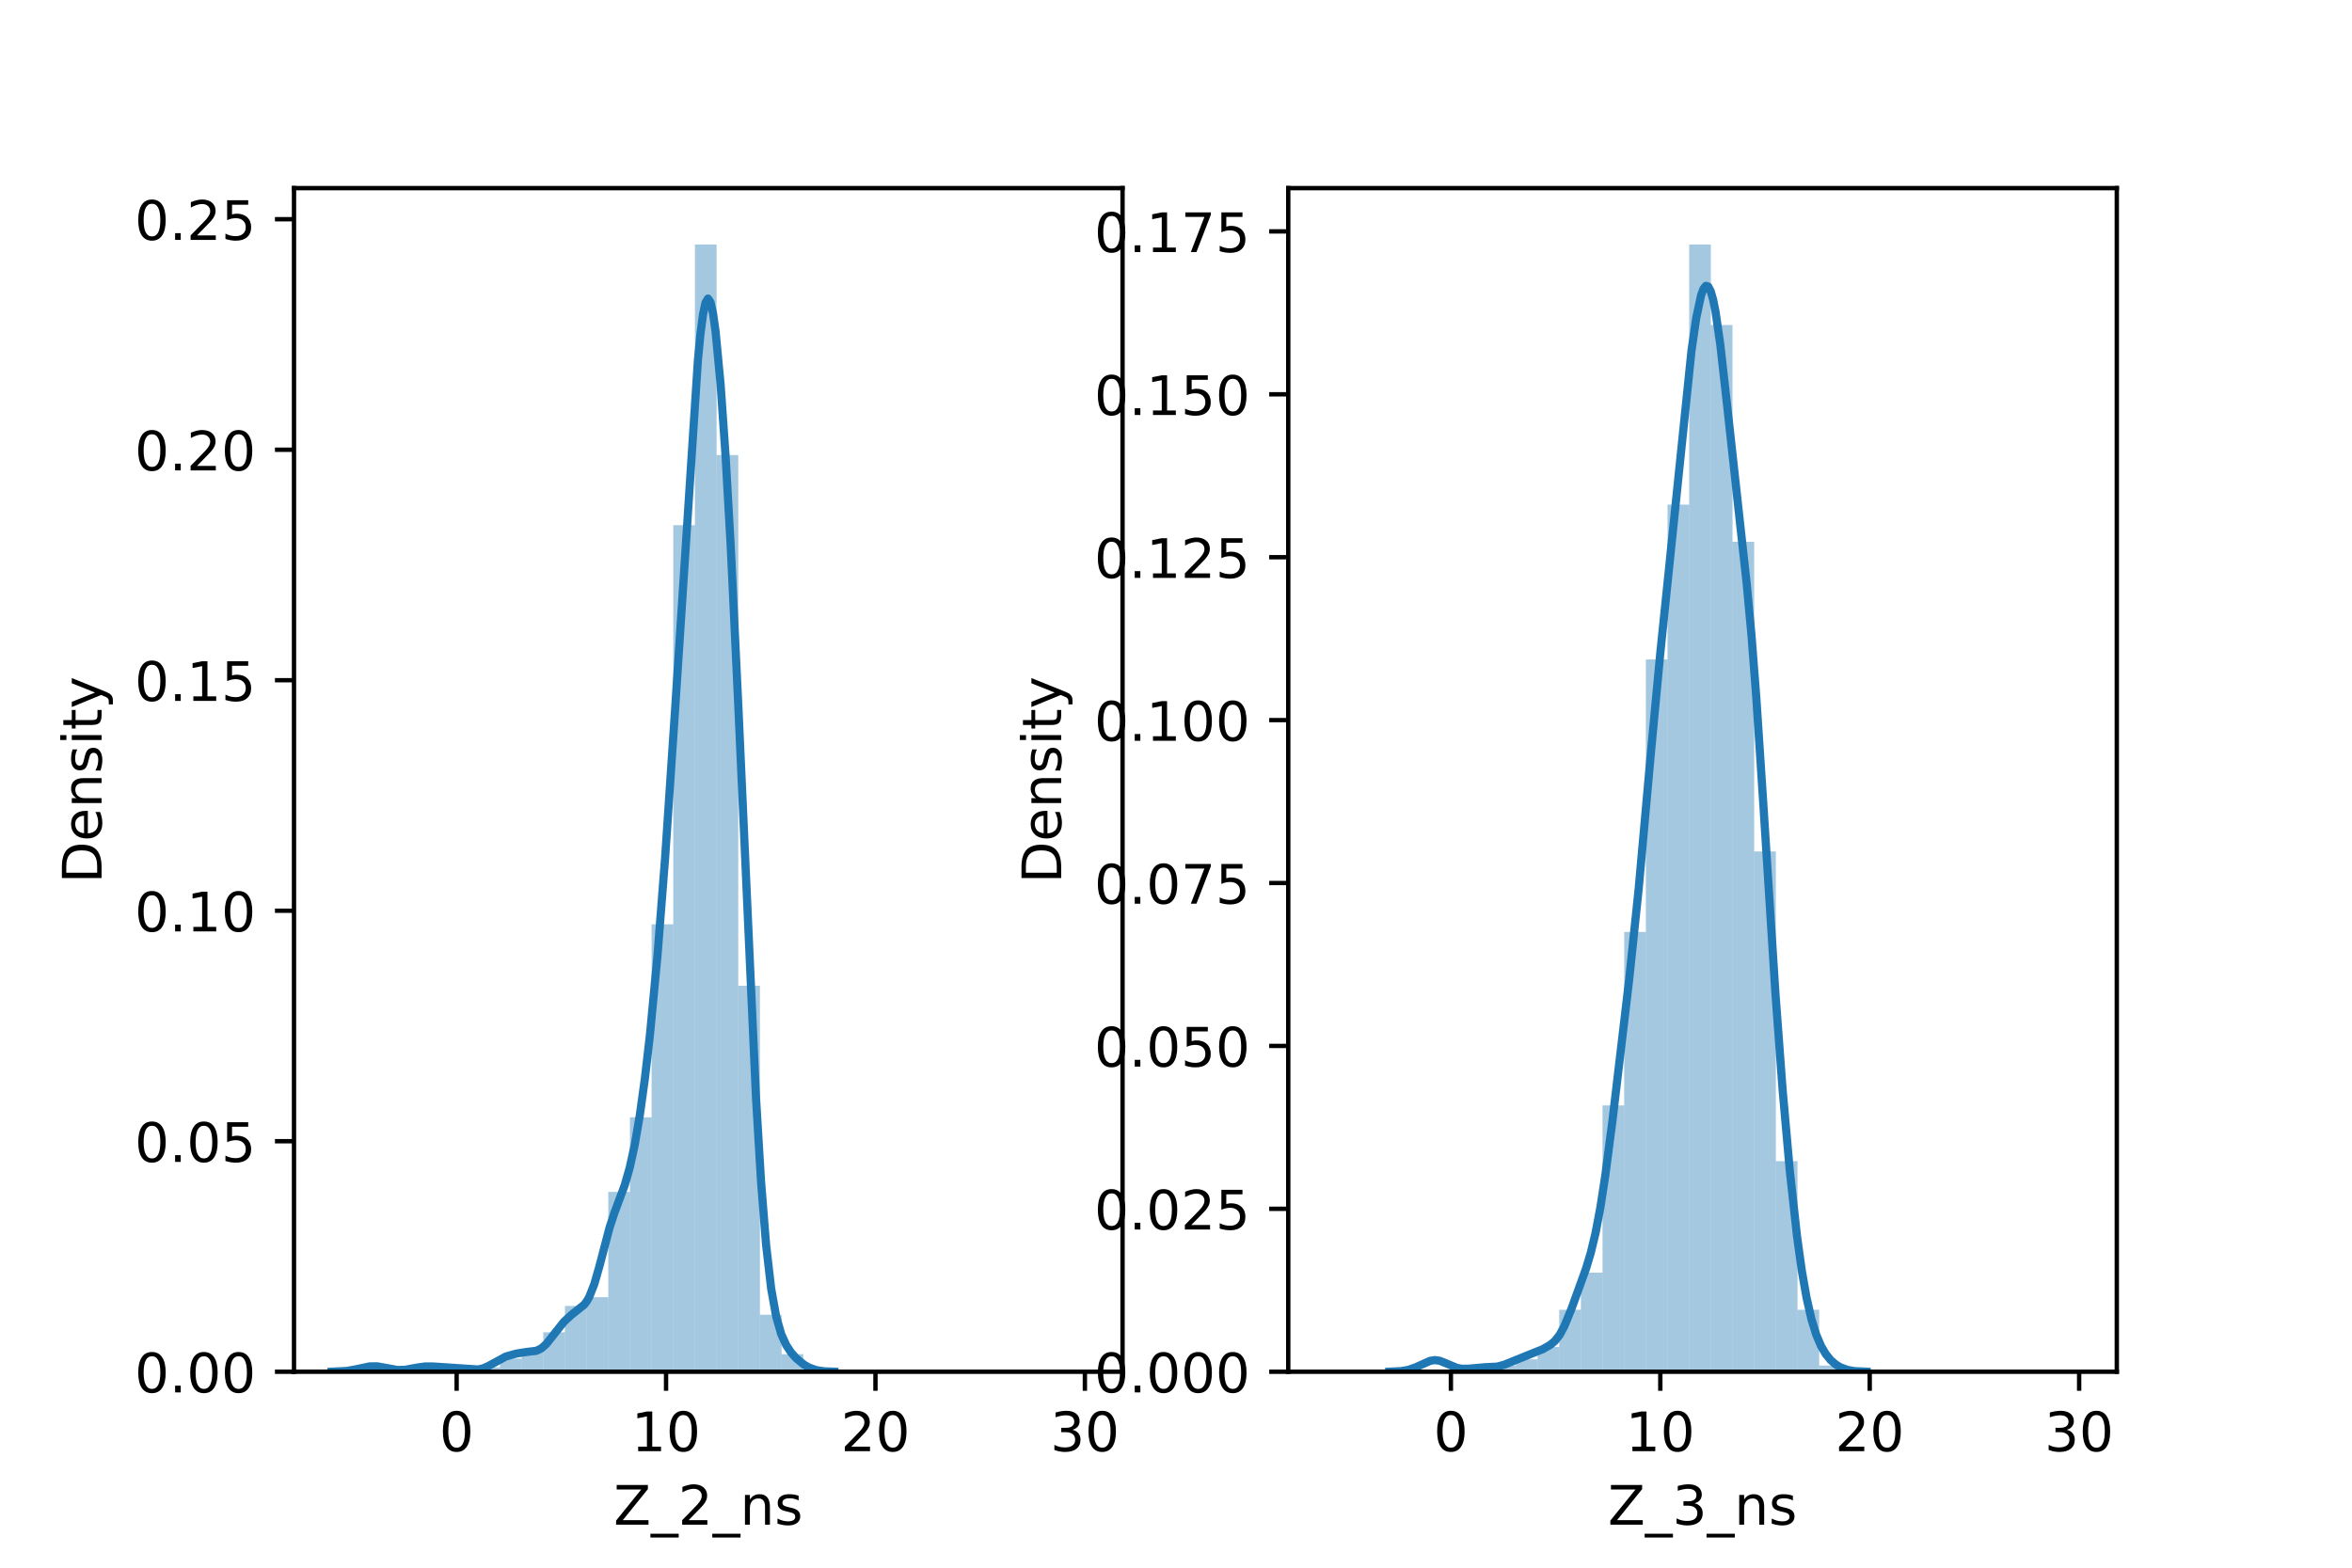 <?xml version="1.0" encoding="utf-8" standalone="no"?>
<!DOCTYPE svg PUBLIC "-//W3C//DTD SVG 1.1//EN"
  "http://www.w3.org/Graphics/SVG/1.1/DTD/svg11.dtd">
<!-- Created with matplotlib (https://matplotlib.org/) -->
<svg height="288pt" version="1.1" viewBox="0 0 432 288" width="432pt" xmlns="http://www.w3.org/2000/svg" xmlns:xlink="http://www.w3.org/1999/xlink">
 <defs>
  <style type="text/css">*{stroke-linecap:butt;stroke-linejoin:round;}</style>
 </defs>
 <g id="figure_1">
  <g id="patch_1">
   <path d="M 0 288 
L 432 288 
L 432 0 
L 0 0 
z
" style="fill:#ffffff;"/>
  </g>
  <g id="axes_1">
   <g id="patch_2">
    <path d="M 54 252 
L 206.182 252 
L 206.182 34.56 
L 54 34.56 
z
" style="fill:#ffffff;"/>
   </g>
   <g id="patch_3">
    <path clip-path="url(#p57010d4824)" d="M 83.871 252 
L 87.85 252 
L 87.85 251.194 
L 83.871 251.194 
z
" style="fill:#1f77b4;opacity:0.4;"/>
   </g>
   <g id="patch_4">
    <path clip-path="url(#p57010d4824)" d="M 87.85 252 
L 91.83 252 
L 91.83 251.194 
L 87.85 251.194 
z
" style="fill:#1f77b4;opacity:0.4;"/>
   </g>
   <g id="patch_5">
    <path clip-path="url(#p57010d4824)" d="M 91.83 252 
L 95.809 252 
L 95.809 249.583 
L 91.83 249.583 
z
" style="fill:#1f77b4;opacity:0.4;"/>
   </g>
   <g id="patch_6">
    <path clip-path="url(#p57010d4824)" d="M 95.809 252 
L 99.788 252 
L 99.788 247.971 
L 95.809 247.971 
z
" style="fill:#1f77b4;opacity:0.4;"/>
   </g>
   <g id="patch_7">
    <path clip-path="url(#p57010d4824)" d="M 99.788 252 
L 103.767 252 
L 103.767 244.748 
L 99.788 244.748 
z
" style="fill:#1f77b4;opacity:0.4;"/>
   </g>
   <g id="patch_8">
    <path clip-path="url(#p57010d4824)" d="M 103.767 252 
L 107.746 252 
L 107.746 239.913 
L 103.767 239.913 
z
" style="fill:#1f77b4;opacity:0.4;"/>
   </g>
   <g id="patch_9">
    <path clip-path="url(#p57010d4824)" d="M 107.746 252 
L 111.725 252 
L 111.725 238.302 
L 107.746 238.302 
z
" style="fill:#1f77b4;opacity:0.4;"/>
   </g>
   <g id="patch_10">
    <path clip-path="url(#p57010d4824)" d="M 111.725 252 
L 115.704 252 
L 115.704 218.963 
L 111.725 218.963 
z
" style="fill:#1f77b4;opacity:0.4;"/>
   </g>
   <g id="patch_11">
    <path clip-path="url(#p57010d4824)" d="M 115.704 252 
L 119.683 252 
L 119.683 205.265 
L 115.704 205.265 
z
" style="fill:#1f77b4;opacity:0.4;"/>
   </g>
   <g id="patch_12">
    <path clip-path="url(#p57010d4824)" d="M 119.683 252 
L 123.662 252 
L 123.662 169.81 
L 119.683 169.81 
z
" style="fill:#1f77b4;opacity:0.4;"/>
   </g>
   <g id="patch_13">
    <path clip-path="url(#p57010d4824)" d="M 123.662 252 
L 127.641 252 
L 127.641 96.484 
L 123.662 96.484 
z
" style="fill:#1f77b4;opacity:0.4;"/>
   </g>
   <g id="patch_14">
    <path clip-path="url(#p57010d4824)" d="M 127.641 252 
L 131.62 252 
L 131.62 44.914 
L 127.641 44.914 
z
" style="fill:#1f77b4;opacity:0.4;"/>
   </g>
   <g id="patch_15">
    <path clip-path="url(#p57010d4824)" d="M 131.62 252 
L 135.599 252 
L 135.599 83.592 
L 131.62 83.592 
z
" style="fill:#1f77b4;opacity:0.4;"/>
   </g>
   <g id="patch_16">
    <path clip-path="url(#p57010d4824)" d="M 135.599 252 
L 139.578 252 
L 139.578 181.091 
L 135.599 181.091 
z
" style="fill:#1f77b4;opacity:0.4;"/>
   </g>
   <g id="patch_17">
    <path clip-path="url(#p57010d4824)" d="M 139.578 252 
L 143.557 252 
L 143.557 241.525 
L 139.578 241.525 
z
" style="fill:#1f77b4;opacity:0.4;"/>
   </g>
   <g id="patch_18">
    <path clip-path="url(#p57010d4824)" d="M 143.557 252 
L 147.537 252 
L 147.537 248.777 
L 143.557 248.777 
z
" style="fill:#1f77b4;opacity:0.4;"/>
   </g>
   <g id="patch_19">
    <path clip-path="url(#p57010d4824)" d="M 147.537 252 
L 151.516 252 
L 151.516 252 
L 147.537 252 
z
" style="fill:#1f77b4;opacity:0.4;"/>
   </g>
   <g id="patch_20">
    <path clip-path="url(#p57010d4824)" d="M 151.516 252 
L 155.495 252 
L 155.495 252 
L 151.516 252 
z
" style="fill:#1f77b4;opacity:0.4;"/>
   </g>
   <g id="patch_21">
    <path clip-path="url(#p57010d4824)" d="M 155.495 252 
L 159.474 252 
L 159.474 252 
L 155.495 252 
z
" style="fill:#1f77b4;opacity:0.4;"/>
   </g>
   <g id="patch_22">
    <path clip-path="url(#p57010d4824)" d="M 159.474 252 
L 163.453 252 
L 163.453 252 
L 159.474 252 
z
" style="fill:#1f77b4;opacity:0.4;"/>
   </g>
   <g id="patch_23">
    <path clip-path="url(#p57010d4824)" d="M 163.453 252 
L 167.432 252 
L 167.432 252 
L 163.453 252 
z
" style="fill:#1f77b4;opacity:0.4;"/>
   </g>
   <g id="patch_24">
    <path clip-path="url(#p57010d4824)" d="M 167.432 252 
L 171.411 252 
L 171.411 252 
L 167.432 252 
z
" style="fill:#1f77b4;opacity:0.4;"/>
   </g>
   <g id="patch_25">
    <path clip-path="url(#p57010d4824)" d="M 171.411 252 
L 175.39 252 
L 175.39 252 
L 171.411 252 
z
" style="fill:#1f77b4;opacity:0.4;"/>
   </g>
   <g id="patch_26">
    <path clip-path="url(#p57010d4824)" d="M 175.39 252 
L 179.369 252 
L 179.369 252 
L 175.39 252 
z
" style="fill:#1f77b4;opacity:0.4;"/>
   </g>
   <g id="patch_27">
    <path clip-path="url(#p57010d4824)" d="M 179.369 252 
L 183.348 252 
L 183.348 252 
L 179.369 252 
z
" style="fill:#1f77b4;opacity:0.4;"/>
   </g>
   <g id="patch_28">
    <path clip-path="url(#p57010d4824)" d="M 183.348 252 
L 187.327 252 
L 187.327 252 
L 183.348 252 
z
" style="fill:#1f77b4;opacity:0.4;"/>
   </g>
   <g id="patch_29">
    <path clip-path="url(#p57010d4824)" d="M 187.327 252 
L 191.306 252 
L 191.306 252 
L 187.327 252 
z
" style="fill:#1f77b4;opacity:0.4;"/>
   </g>
   <g id="patch_30">
    <path clip-path="url(#p57010d4824)" d="M 191.306 252 
L 195.285 252 
L 195.285 252 
L 191.306 252 
z
" style="fill:#1f77b4;opacity:0.4;"/>
   </g>
   <g id="patch_31">
    <path clip-path="url(#p57010d4824)" d="M 195.285 252 
L 199.264 252 
L 199.264 252 
L 195.285 252 
z
" style="fill:#1f77b4;opacity:0.4;"/>
   </g>
   <g id="matplotlib.axis_1">
    <g id="xtick_1">
     <g id="line2d_1">
      <defs>
       <path d="M 0 0 
L 0 3.5 
" id="m12018fdf72" style="stroke:#000000;stroke-width:0.8;"/>
      </defs>
      <g>
       <use style="stroke:#000000;stroke-width:0.8;" x="83.871" xlink:href="#m12018fdf72" y="252"/>
      </g>
     </g>
     <g id="text_1">
      <!-- 0 -->
      <g transform="translate(80.69 266.598)scale(0.1 -0.1)">
       <defs>
        <path d="M 31.781 66.406 
Q 24.172 66.406 20.328 58.906 
Q 16.5 51.422 16.5 36.375 
Q 16.5 21.391 20.328 13.891 
Q 24.172 6.391 31.781 6.391 
Q 39.453 6.391 43.281 13.891 
Q 47.125 21.391 47.125 36.375 
Q 47.125 51.422 43.281 58.906 
Q 39.453 66.406 31.781 66.406 
z
M 31.781 74.219 
Q 44.047 74.219 50.516 64.516 
Q 56.984 54.828 56.984 36.375 
Q 56.984 17.969 50.516 8.266 
Q 44.047 -1.422 31.781 -1.422 
Q 19.531 -1.422 13.062 8.266 
Q 6.594 17.969 6.594 36.375 
Q 6.594 54.828 13.062 64.516 
Q 19.531 74.219 31.781 74.219 
z
" id="DejaVuSans-48"/>
       </defs>
       <use xlink:href="#DejaVuSans-48"/>
      </g>
     </g>
    </g>
    <g id="xtick_2">
     <g id="line2d_2">
      <g>
       <use style="stroke:#000000;stroke-width:0.8;" x="122.336" xlink:href="#m12018fdf72" y="252"/>
      </g>
     </g>
     <g id="text_2">
      <!-- 10 -->
      <g transform="translate(115.973 266.598)scale(0.1 -0.1)">
       <defs>
        <path d="M 12.406 8.297 
L 28.516 8.297 
L 28.516 63.922 
L 10.984 60.406 
L 10.984 69.391 
L 28.422 72.906 
L 38.281 72.906 
L 38.281 8.297 
L 54.391 8.297 
L 54.391 0 
L 12.406 0 
z
" id="DejaVuSans-49"/>
       </defs>
       <use xlink:href="#DejaVuSans-49"/>
       <use x="63.623" xlink:href="#DejaVuSans-48"/>
      </g>
     </g>
    </g>
    <g id="xtick_3">
     <g id="line2d_3">
      <g>
       <use style="stroke:#000000;stroke-width:0.8;" x="160.8" xlink:href="#m12018fdf72" y="252"/>
      </g>
     </g>
     <g id="text_3">
      <!-- 20 -->
      <g transform="translate(154.438 266.598)scale(0.1 -0.1)">
       <defs>
        <path d="M 19.188 8.297 
L 53.609 8.297 
L 53.609 0 
L 7.328 0 
L 7.328 8.297 
Q 12.938 14.109 22.625 23.891 
Q 32.328 33.688 34.812 36.531 
Q 39.547 41.844 41.422 45.531 
Q 43.312 49.219 43.312 52.781 
Q 43.312 58.594 39.234 62.25 
Q 35.156 65.922 28.609 65.922 
Q 23.969 65.922 18.812 64.312 
Q 13.672 62.703 7.812 59.422 
L 7.812 69.391 
Q 13.766 71.781 18.938 73 
Q 24.125 74.219 28.422 74.219 
Q 39.75 74.219 46.484 68.547 
Q 53.219 62.891 53.219 53.422 
Q 53.219 48.922 51.531 44.891 
Q 49.859 40.875 45.406 35.406 
Q 44.188 33.984 37.641 27.219 
Q 31.109 20.453 19.188 8.297 
z
" id="DejaVuSans-50"/>
       </defs>
       <use xlink:href="#DejaVuSans-50"/>
       <use x="63.623" xlink:href="#DejaVuSans-48"/>
      </g>
     </g>
    </g>
    <g id="xtick_4">
     <g id="line2d_4">
      <g>
       <use style="stroke:#000000;stroke-width:0.8;" x="199.264" xlink:href="#m12018fdf72" y="252"/>
      </g>
     </g>
     <g id="text_4">
      <!-- 30 -->
      <g transform="translate(192.902 266.598)scale(0.1 -0.1)">
       <defs>
        <path d="M 40.578 39.312 
Q 47.656 37.797 51.625 33 
Q 55.609 28.219 55.609 21.188 
Q 55.609 10.406 48.188 4.484 
Q 40.766 -1.422 27.094 -1.422 
Q 22.516 -1.422 17.656 -0.516 
Q 12.797 0.391 7.625 2.203 
L 7.625 11.719 
Q 11.719 9.328 16.594 8.109 
Q 21.484 6.891 26.812 6.891 
Q 36.078 6.891 40.938 10.547 
Q 45.797 14.203 45.797 21.188 
Q 45.797 27.641 41.281 31.266 
Q 36.766 34.906 28.719 34.906 
L 20.219 34.906 
L 20.219 43.016 
L 29.109 43.016 
Q 36.375 43.016 40.234 45.922 
Q 44.094 48.828 44.094 54.297 
Q 44.094 59.906 40.109 62.906 
Q 36.141 65.922 28.719 65.922 
Q 24.656 65.922 20.016 65.031 
Q 15.375 64.156 9.812 62.312 
L 9.812 71.094 
Q 15.438 72.656 20.344 73.438 
Q 25.25 74.219 29.594 74.219 
Q 40.828 74.219 47.359 69.109 
Q 53.906 64.016 53.906 55.328 
Q 53.906 49.266 50.438 45.094 
Q 46.969 40.922 40.578 39.312 
z
" id="DejaVuSans-51"/>
       </defs>
       <use xlink:href="#DejaVuSans-51"/>
       <use x="63.623" xlink:href="#DejaVuSans-48"/>
      </g>
     </g>
    </g>
    <g id="text_5">
     <!-- Z_2_ns -->
     <g transform="translate(112.711 280.1)scale(0.1 -0.1)">
      <defs>
       <path d="M 5.609 72.906 
L 62.891 72.906 
L 62.891 65.375 
L 16.797 8.297 
L 64.016 8.297 
L 64.016 0 
L 4.5 0 
L 4.5 7.516 
L 50.594 64.594 
L 5.609 64.594 
z
" id="DejaVuSans-90"/>
       <path d="M 50.984 -16.609 
L 50.984 -23.578 
L -0.984 -23.578 
L -0.984 -16.609 
z
" id="DejaVuSans-95"/>
       <path d="M 54.891 33.016 
L 54.891 0 
L 45.906 0 
L 45.906 32.719 
Q 45.906 40.484 42.875 44.328 
Q 39.844 48.188 33.797 48.188 
Q 26.516 48.188 22.312 43.547 
Q 18.109 38.922 18.109 30.906 
L 18.109 0 
L 9.078 0 
L 9.078 54.688 
L 18.109 54.688 
L 18.109 46.188 
Q 21.344 51.125 25.703 53.562 
Q 30.078 56 35.797 56 
Q 45.219 56 50.047 50.172 
Q 54.891 44.344 54.891 33.016 
z
" id="DejaVuSans-110"/>
       <path d="M 44.281 53.078 
L 44.281 44.578 
Q 40.484 46.531 36.375 47.5 
Q 32.281 48.484 27.875 48.484 
Q 21.188 48.484 17.844 46.438 
Q 14.5 44.391 14.5 40.281 
Q 14.5 37.156 16.891 35.375 
Q 19.281 33.594 26.516 31.984 
L 29.594 31.297 
Q 39.156 29.25 43.188 25.516 
Q 47.219 21.781 47.219 15.094 
Q 47.219 7.469 41.188 3.016 
Q 35.156 -1.422 24.609 -1.422 
Q 20.219 -1.422 15.453 -0.562 
Q 10.688 0.297 5.422 2 
L 5.422 11.281 
Q 10.406 8.688 15.234 7.391 
Q 20.062 6.109 24.812 6.109 
Q 31.156 6.109 34.562 8.281 
Q 37.984 10.453 37.984 14.406 
Q 37.984 18.062 35.516 20.016 
Q 33.062 21.969 24.703 23.781 
L 21.578 24.516 
Q 13.234 26.266 9.516 29.906 
Q 5.812 33.547 5.812 39.891 
Q 5.812 47.609 11.281 51.797 
Q 16.75 56 26.812 56 
Q 31.781 56 36.172 55.266 
Q 40.578 54.547 44.281 53.078 
z
" id="DejaVuSans-115"/>
      </defs>
      <use xlink:href="#DejaVuSans-90"/>
      <use x="68.506" xlink:href="#DejaVuSans-95"/>
      <use x="118.506" xlink:href="#DejaVuSans-50"/>
      <use x="182.129" xlink:href="#DejaVuSans-95"/>
      <use x="232.129" xlink:href="#DejaVuSans-110"/>
      <use x="295.508" xlink:href="#DejaVuSans-115"/>
     </g>
    </g>
   </g>
   <g id="matplotlib.axis_2">
    <g id="ytick_1">
     <g id="line2d_5">
      <defs>
       <path d="M 0 0 
L -3.5 0 
" id="mba55a8f663" style="stroke:#000000;stroke-width:0.8;"/>
      </defs>
      <g>
       <use style="stroke:#000000;stroke-width:0.8;" x="54" xlink:href="#mba55a8f663" y="252"/>
      </g>
     </g>
     <g id="text_6">
      <!-- 0.00 -->
      <g transform="translate(24.734 255.799)scale(0.1 -0.1)">
       <defs>
        <path d="M 10.688 12.406 
L 21 12.406 
L 21 0 
L 10.688 0 
z
" id="DejaVuSans-46"/>
       </defs>
       <use xlink:href="#DejaVuSans-48"/>
       <use x="63.623" xlink:href="#DejaVuSans-46"/>
       <use x="95.41" xlink:href="#DejaVuSans-48"/>
       <use x="159.033" xlink:href="#DejaVuSans-48"/>
      </g>
     </g>
    </g>
    <g id="ytick_2">
     <g id="line2d_6">
      <g>
       <use style="stroke:#000000;stroke-width:0.8;" x="54" xlink:href="#mba55a8f663" y="209.655"/>
      </g>
     </g>
     <g id="text_7">
      <!-- 0.05 -->
      <g transform="translate(24.734 213.454)scale(0.1 -0.1)">
       <defs>
        <path d="M 10.797 72.906 
L 49.516 72.906 
L 49.516 64.594 
L 19.828 64.594 
L 19.828 46.734 
Q 21.969 47.469 24.109 47.828 
Q 26.266 48.188 28.422 48.188 
Q 40.625 48.188 47.75 41.5 
Q 54.891 34.812 54.891 23.391 
Q 54.891 11.625 47.562 5.094 
Q 40.234 -1.422 26.906 -1.422 
Q 22.312 -1.422 17.547 -0.641 
Q 12.797 0.141 7.719 1.703 
L 7.719 11.625 
Q 12.109 9.234 16.797 8.062 
Q 21.484 6.891 26.703 6.891 
Q 35.156 6.891 40.078 11.328 
Q 45.016 15.766 45.016 23.391 
Q 45.016 31 40.078 35.438 
Q 35.156 39.891 26.703 39.891 
Q 22.75 39.891 18.812 39.016 
Q 14.891 38.141 10.797 36.281 
z
" id="DejaVuSans-53"/>
       </defs>
       <use xlink:href="#DejaVuSans-48"/>
       <use x="63.623" xlink:href="#DejaVuSans-46"/>
       <use x="95.41" xlink:href="#DejaVuSans-48"/>
       <use x="159.033" xlink:href="#DejaVuSans-53"/>
      </g>
     </g>
    </g>
    <g id="ytick_3">
     <g id="line2d_7">
      <g>
       <use style="stroke:#000000;stroke-width:0.8;" x="54" xlink:href="#mba55a8f663" y="167.31"/>
      </g>
     </g>
     <g id="text_8">
      <!-- 0.10 -->
      <g transform="translate(24.734 171.109)scale(0.1 -0.1)">
       <use xlink:href="#DejaVuSans-48"/>
       <use x="63.623" xlink:href="#DejaVuSans-46"/>
       <use x="95.41" xlink:href="#DejaVuSans-49"/>
       <use x="159.033" xlink:href="#DejaVuSans-48"/>
      </g>
     </g>
    </g>
    <g id="ytick_4">
     <g id="line2d_8">
      <g>
       <use style="stroke:#000000;stroke-width:0.8;" x="54" xlink:href="#mba55a8f663" y="124.964"/>
      </g>
     </g>
     <g id="text_9">
      <!-- 0.15 -->
      <g transform="translate(24.734 128.764)scale(0.1 -0.1)">
       <use xlink:href="#DejaVuSans-48"/>
       <use x="63.623" xlink:href="#DejaVuSans-46"/>
       <use x="95.41" xlink:href="#DejaVuSans-49"/>
       <use x="159.033" xlink:href="#DejaVuSans-53"/>
      </g>
     </g>
    </g>
    <g id="ytick_5">
     <g id="line2d_9">
      <g>
       <use style="stroke:#000000;stroke-width:0.8;" x="54" xlink:href="#mba55a8f663" y="82.619"/>
      </g>
     </g>
     <g id="text_10">
      <!-- 0.20 -->
      <g transform="translate(24.734 86.418)scale(0.1 -0.1)">
       <use xlink:href="#DejaVuSans-48"/>
       <use x="63.623" xlink:href="#DejaVuSans-46"/>
       <use x="95.41" xlink:href="#DejaVuSans-50"/>
       <use x="159.033" xlink:href="#DejaVuSans-48"/>
      </g>
     </g>
    </g>
    <g id="ytick_6">
     <g id="line2d_10">
      <g>
       <use style="stroke:#000000;stroke-width:0.8;" x="54" xlink:href="#mba55a8f663" y="40.274"/>
      </g>
     </g>
     <g id="text_11">
      <!-- 0.25 -->
      <g transform="translate(24.734 44.073)scale(0.1 -0.1)">
       <use xlink:href="#DejaVuSans-48"/>
       <use x="63.623" xlink:href="#DejaVuSans-46"/>
       <use x="95.41" xlink:href="#DejaVuSans-50"/>
       <use x="159.033" xlink:href="#DejaVuSans-53"/>
      </g>
     </g>
    </g>
    <g id="text_12">
     <!-- Density -->
     <g transform="translate(18.655 162.289)rotate(-90)scale(0.1 -0.1)">
      <defs>
       <path d="M 19.672 64.797 
L 19.672 8.109 
L 31.594 8.109 
Q 46.688 8.109 53.688 14.938 
Q 60.688 21.781 60.688 36.531 
Q 60.688 51.172 53.688 57.984 
Q 46.688 64.797 31.594 64.797 
z
M 9.812 72.906 
L 30.078 72.906 
Q 51.266 72.906 61.172 64.094 
Q 71.094 55.281 71.094 36.531 
Q 71.094 17.672 61.125 8.828 
Q 51.172 0 30.078 0 
L 9.812 0 
z
" id="DejaVuSans-68"/>
       <path d="M 56.203 29.594 
L 56.203 25.203 
L 14.891 25.203 
Q 15.484 15.922 20.484 11.062 
Q 25.484 6.203 34.422 6.203 
Q 39.594 6.203 44.453 7.469 
Q 49.312 8.734 54.109 11.281 
L 54.109 2.781 
Q 49.266 0.734 44.188 -0.344 
Q 39.109 -1.422 33.891 -1.422 
Q 20.797 -1.422 13.156 6.188 
Q 5.516 13.812 5.516 26.812 
Q 5.516 40.234 12.766 48.109 
Q 20.016 56 32.328 56 
Q 43.359 56 49.781 48.891 
Q 56.203 41.797 56.203 29.594 
z
M 47.219 32.234 
Q 47.125 39.594 43.094 43.984 
Q 39.062 48.391 32.422 48.391 
Q 24.906 48.391 20.391 44.141 
Q 15.875 39.891 15.188 32.172 
z
" id="DejaVuSans-101"/>
       <path d="M 9.422 54.688 
L 18.406 54.688 
L 18.406 0 
L 9.422 0 
z
M 9.422 75.984 
L 18.406 75.984 
L 18.406 64.594 
L 9.422 64.594 
z
" id="DejaVuSans-105"/>
       <path d="M 18.312 70.219 
L 18.312 54.688 
L 36.812 54.688 
L 36.812 47.703 
L 18.312 47.703 
L 18.312 18.016 
Q 18.312 11.328 20.141 9.422 
Q 21.969 7.516 27.594 7.516 
L 36.812 7.516 
L 36.812 0 
L 27.594 0 
Q 17.188 0 13.234 3.875 
Q 9.281 7.766 9.281 18.016 
L 9.281 47.703 
L 2.688 47.703 
L 2.688 54.688 
L 9.281 54.688 
L 9.281 70.219 
z
" id="DejaVuSans-116"/>
       <path d="M 32.172 -5.078 
Q 28.375 -14.844 24.75 -17.812 
Q 21.141 -20.797 15.094 -20.797 
L 7.906 -20.797 
L 7.906 -13.281 
L 13.188 -13.281 
Q 16.891 -13.281 18.938 -11.516 
Q 21 -9.766 23.484 -3.219 
L 25.094 0.875 
L 2.984 54.688 
L 12.5 54.688 
L 29.594 11.922 
L 46.688 54.688 
L 56.203 54.688 
z
" id="DejaVuSans-121"/>
      </defs>
      <use xlink:href="#DejaVuSans-68"/>
      <use x="77.002" xlink:href="#DejaVuSans-101"/>
      <use x="138.525" xlink:href="#DejaVuSans-110"/>
      <use x="201.904" xlink:href="#DejaVuSans-115"/>
      <use x="254.004" xlink:href="#DejaVuSans-105"/>
      <use x="281.787" xlink:href="#DejaVuSans-116"/>
      <use x="320.996" xlink:href="#DejaVuSans-121"/>
     </g>
    </g>
   </g>
   <g id="line2d_11">
    <path clip-path="url(#p57010d4824)" d="M 60.917 251.993 
L 63.701 251.859 
L 65.557 251.518 
L 67.876 251.023 
L 69.268 251.009 
L 70.66 251.252 
L 72.979 251.678 
L 74.371 251.648 
L 76.691 251.222 
L 78.082 251.035 
L 79.474 251.032 
L 87.825 251.587 
L 88.752 251.371 
L 89.68 250.964 
L 92.928 249.2 
L 94.783 248.677 
L 96.639 248.378 
L 98.495 248.16 
L 99.422 247.724 
L 100.35 246.899 
L 101.742 245.132 
L 103.598 242.802 
L 104.989 241.521 
L 107.309 239.676 
L 107.773 239.057 
L 108.237 238.239 
L 109.165 235.883 
L 110.093 232.636 
L 111.948 225.564 
L 112.876 222.738 
L 114.732 217.76 
L 115.66 214.534 
L 116.587 210.299 
L 117.515 204.879 
L 118.443 198.181 
L 119.371 190.161 
L 120.763 175.541 
L 122.154 157.721 
L 124.01 130.152 
L 128.185 66.219 
L 128.649 61.415 
L 129.113 57.827 
L 129.577 55.612 
L 130.041 54.849 
L 130.505 55.536 
L 130.969 57.594 
L 131.433 60.9 
L 132.361 70.703 
L 133.288 84.036 
L 134.216 100.398 
L 135.608 129.658 
L 138.855 201.606 
L 139.783 217.055 
L 140.711 228.683 
L 141.639 236.711 
L 142.567 241.884 
L 143.495 245.105 
L 144.422 247.146 
L 145.35 248.534 
L 146.278 249.564 
L 147.67 250.702 
L 148.598 251.234 
L 149.989 251.72 
L 151.381 251.925 
L 153.237 251.992 
L 153.237 251.992 
" style="fill:none;stroke:#1f77b4;stroke-linecap:square;stroke-width:1.5;"/>
   </g>
   <g id="patch_32">
    <path d="M 54 252 
L 54 34.56 
" style="fill:none;stroke:#000000;stroke-linecap:square;stroke-linejoin:miter;stroke-width:0.8;"/>
   </g>
   <g id="patch_33">
    <path d="M 206.182 252 
L 206.182 34.56 
" style="fill:none;stroke:#000000;stroke-linecap:square;stroke-linejoin:miter;stroke-width:0.8;"/>
   </g>
   <g id="patch_34">
    <path d="M 54 252 
L 206.182 252 
" style="fill:none;stroke:#000000;stroke-linecap:square;stroke-linejoin:miter;stroke-width:0.8;"/>
   </g>
   <g id="patch_35">
    <path d="M 54 34.56 
L 206.182 34.56 
" style="fill:none;stroke:#000000;stroke-linecap:square;stroke-linejoin:miter;stroke-width:0.8;"/>
   </g>
  </g>
  <g id="axes_2">
   <g id="patch_36">
    <path d="M 236.618 252 
L 388.8 252 
L 388.8 34.56 
L 236.618 34.56 
z
" style="fill:#ffffff;"/>
   </g>
   <g id="patch_37">
    <path clip-path="url(#pe02658fafd)" d="M 266.49 252 
L 270.469 252 
L 270.469 252 
L 266.49 252 
z
" style="fill:#1f77b4;opacity:0.4;"/>
   </g>
   <g id="patch_38">
    <path clip-path="url(#pe02658fafd)" d="M 270.469 252 
L 274.448 252 
L 274.448 250.862 
L 270.469 250.862 
z
" style="fill:#1f77b4;opacity:0.4;"/>
   </g>
   <g id="patch_39">
    <path clip-path="url(#pe02658fafd)" d="M 274.448 252 
L 278.427 252 
L 278.427 250.862 
L 274.448 250.862 
z
" style="fill:#1f77b4;opacity:0.4;"/>
   </g>
   <g id="patch_40">
    <path clip-path="url(#pe02658fafd)" d="M 278.427 252 
L 282.406 252 
L 282.406 249.724 
L 278.427 249.724 
z
" style="fill:#1f77b4;opacity:0.4;"/>
   </g>
   <g id="patch_41">
    <path clip-path="url(#pe02658fafd)" d="M 282.406 252 
L 286.385 252 
L 286.385 247.449 
L 282.406 247.449 
z
" style="fill:#1f77b4;opacity:0.4;"/>
   </g>
   <g id="patch_42">
    <path clip-path="url(#pe02658fafd)" d="M 286.385 252 
L 290.364 252 
L 290.364 240.622 
L 286.385 240.622 
z
" style="fill:#1f77b4;opacity:0.4;"/>
   </g>
   <g id="patch_43">
    <path clip-path="url(#pe02658fafd)" d="M 290.364 252 
L 294.343 252 
L 294.343 233.795 
L 290.364 233.795 
z
" style="fill:#1f77b4;opacity:0.4;"/>
   </g>
   <g id="patch_44">
    <path clip-path="url(#pe02658fafd)" d="M 294.343 252 
L 298.322 252 
L 298.322 203.073 
L 294.343 203.073 
z
" style="fill:#1f77b4;opacity:0.4;"/>
   </g>
   <g id="patch_45">
    <path clip-path="url(#pe02658fafd)" d="M 298.322 252 
L 302.301 252 
L 302.301 171.214 
L 298.322 171.214 
z
" style="fill:#1f77b4;opacity:0.4;"/>
   </g>
   <g id="patch_46">
    <path clip-path="url(#pe02658fafd)" d="M 302.301 252 
L 306.28 252 
L 306.28 121.149 
L 302.301 121.149 
z
" style="fill:#1f77b4;opacity:0.4;"/>
   </g>
   <g id="patch_47">
    <path clip-path="url(#pe02658fafd)" d="M 306.28 252 
L 310.259 252 
L 310.259 92.703 
L 306.28 92.703 
z
" style="fill:#1f77b4;opacity:0.4;"/>
   </g>
   <g id="patch_48">
    <path clip-path="url(#pe02658fafd)" d="M 310.259 252 
L 314.238 252 
L 314.238 44.914 
L 310.259 44.914 
z
" style="fill:#1f77b4;opacity:0.4;"/>
   </g>
   <g id="patch_49">
    <path clip-path="url(#pe02658fafd)" d="M 314.238 252 
L 318.217 252 
L 318.217 59.706 
L 314.238 59.706 
z
" style="fill:#1f77b4;opacity:0.4;"/>
   </g>
   <g id="patch_50">
    <path clip-path="url(#pe02658fafd)" d="M 318.217 252 
L 322.197 252 
L 322.197 99.53 
L 318.217 99.53 
z
" style="fill:#1f77b4;opacity:0.4;"/>
   </g>
   <g id="patch_51">
    <path clip-path="url(#pe02658fafd)" d="M 322.197 252 
L 326.176 252 
L 326.176 156.422 
L 322.197 156.422 
z
" style="fill:#1f77b4;opacity:0.4;"/>
   </g>
   <g id="patch_52">
    <path clip-path="url(#pe02658fafd)" d="M 326.176 252 
L 330.155 252 
L 330.155 213.314 
L 326.176 213.314 
z
" style="fill:#1f77b4;opacity:0.4;"/>
   </g>
   <g id="patch_53">
    <path clip-path="url(#pe02658fafd)" d="M 330.155 252 
L 334.134 252 
L 334.134 240.622 
L 330.155 240.622 
z
" style="fill:#1f77b4;opacity:0.4;"/>
   </g>
   <g id="patch_54">
    <path clip-path="url(#pe02658fafd)" d="M 334.134 252 
L 338.113 252 
L 338.113 250.862 
L 334.134 250.862 
z
" style="fill:#1f77b4;opacity:0.4;"/>
   </g>
   <g id="patch_55">
    <path clip-path="url(#pe02658fafd)" d="M 338.113 252 
L 342.092 252 
L 342.092 252 
L 338.113 252 
z
" style="fill:#1f77b4;opacity:0.4;"/>
   </g>
   <g id="patch_56">
    <path clip-path="url(#pe02658fafd)" d="M 342.092 252 
L 346.071 252 
L 346.071 252 
L 342.092 252 
z
" style="fill:#1f77b4;opacity:0.4;"/>
   </g>
   <g id="patch_57">
    <path clip-path="url(#pe02658fafd)" d="M 346.071 252 
L 350.05 252 
L 350.05 252 
L 346.071 252 
z
" style="fill:#1f77b4;opacity:0.4;"/>
   </g>
   <g id="patch_58">
    <path clip-path="url(#pe02658fafd)" d="M 350.05 252 
L 354.029 252 
L 354.029 252 
L 350.05 252 
z
" style="fill:#1f77b4;opacity:0.4;"/>
   </g>
   <g id="patch_59">
    <path clip-path="url(#pe02658fafd)" d="M 354.029 252 
L 358.008 252 
L 358.008 252 
L 354.029 252 
z
" style="fill:#1f77b4;opacity:0.4;"/>
   </g>
   <g id="patch_60">
    <path clip-path="url(#pe02658fafd)" d="M 358.008 252 
L 361.987 252 
L 361.987 252 
L 358.008 252 
z
" style="fill:#1f77b4;opacity:0.4;"/>
   </g>
   <g id="patch_61">
    <path clip-path="url(#pe02658fafd)" d="M 361.987 252 
L 365.966 252 
L 365.966 252 
L 361.987 252 
z
" style="fill:#1f77b4;opacity:0.4;"/>
   </g>
   <g id="patch_62">
    <path clip-path="url(#pe02658fafd)" d="M 365.966 252 
L 369.945 252 
L 369.945 252 
L 365.966 252 
z
" style="fill:#1f77b4;opacity:0.4;"/>
   </g>
   <g id="patch_63">
    <path clip-path="url(#pe02658fafd)" d="M 369.945 252 
L 373.925 252 
L 373.925 252 
L 369.945 252 
z
" style="fill:#1f77b4;opacity:0.4;"/>
   </g>
   <g id="patch_64">
    <path clip-path="url(#pe02658fafd)" d="M 373.925 252 
L 377.904 252 
L 377.904 252 
L 373.925 252 
z
" style="fill:#1f77b4;opacity:0.4;"/>
   </g>
   <g id="patch_65">
    <path clip-path="url(#pe02658fafd)" d="M 377.904 252 
L 381.883 252 
L 381.883 252 
L 377.904 252 
z
" style="fill:#1f77b4;opacity:0.4;"/>
   </g>
   <g id="matplotlib.axis_3">
    <g id="xtick_5">
     <g id="line2d_12">
      <g>
       <use style="stroke:#000000;stroke-width:0.8;" x="266.49" xlink:href="#m12018fdf72" y="252"/>
      </g>
     </g>
     <g id="text_13">
      <!-- 0 -->
      <g transform="translate(263.308 266.598)scale(0.1 -0.1)">
       <use xlink:href="#DejaVuSans-48"/>
      </g>
     </g>
    </g>
    <g id="xtick_6">
     <g id="line2d_13">
      <g>
       <use style="stroke:#000000;stroke-width:0.8;" x="304.954" xlink:href="#m12018fdf72" y="252"/>
      </g>
     </g>
     <g id="text_14">
      <!-- 10 -->
      <g transform="translate(298.591 266.598)scale(0.1 -0.1)">
       <use xlink:href="#DejaVuSans-49"/>
       <use x="63.623" xlink:href="#DejaVuSans-48"/>
      </g>
     </g>
    </g>
    <g id="xtick_7">
     <g id="line2d_14">
      <g>
       <use style="stroke:#000000;stroke-width:0.8;" x="343.418" xlink:href="#m12018fdf72" y="252"/>
      </g>
     </g>
     <g id="text_15">
      <!-- 20 -->
      <g transform="translate(337.056 266.598)scale(0.1 -0.1)">
       <use xlink:href="#DejaVuSans-50"/>
       <use x="63.623" xlink:href="#DejaVuSans-48"/>
      </g>
     </g>
    </g>
    <g id="xtick_8">
     <g id="line2d_15">
      <g>
       <use style="stroke:#000000;stroke-width:0.8;" x="381.883" xlink:href="#m12018fdf72" y="252"/>
      </g>
     </g>
     <g id="text_16">
      <!-- 30 -->
      <g transform="translate(375.52 266.598)scale(0.1 -0.1)">
       <use xlink:href="#DejaVuSans-51"/>
       <use x="63.623" xlink:href="#DejaVuSans-48"/>
      </g>
     </g>
    </g>
    <g id="text_17">
     <!-- Z_3_ns -->
     <g transform="translate(295.329 280.1)scale(0.1 -0.1)">
      <use xlink:href="#DejaVuSans-90"/>
      <use x="68.506" xlink:href="#DejaVuSans-95"/>
      <use x="118.506" xlink:href="#DejaVuSans-51"/>
      <use x="182.129" xlink:href="#DejaVuSans-95"/>
      <use x="232.129" xlink:href="#DejaVuSans-110"/>
      <use x="295.508" xlink:href="#DejaVuSans-115"/>
     </g>
    </g>
   </g>
   <g id="matplotlib.axis_4">
    <g id="ytick_7">
     <g id="line2d_16">
      <g>
       <use style="stroke:#000000;stroke-width:0.8;" x="236.618" xlink:href="#mba55a8f663" y="252"/>
      </g>
     </g>
     <g id="text_18">
      <!-- 0.000 -->
      <g transform="translate(200.99 255.799)scale(0.1 -0.1)">
       <use xlink:href="#DejaVuSans-48"/>
       <use x="63.623" xlink:href="#DejaVuSans-46"/>
       <use x="95.41" xlink:href="#DejaVuSans-48"/>
       <use x="159.033" xlink:href="#DejaVuSans-48"/>
       <use x="222.656" xlink:href="#DejaVuSans-48"/>
      </g>
     </g>
    </g>
    <g id="ytick_8">
     <g id="line2d_17">
      <g>
       <use style="stroke:#000000;stroke-width:0.8;" x="236.618" xlink:href="#mba55a8f663" y="222.073"/>
      </g>
     </g>
     <g id="text_19">
      <!-- 0.025 -->
      <g transform="translate(200.99 225.872)scale(0.1 -0.1)">
       <use xlink:href="#DejaVuSans-48"/>
       <use x="63.623" xlink:href="#DejaVuSans-46"/>
       <use x="95.41" xlink:href="#DejaVuSans-48"/>
       <use x="159.033" xlink:href="#DejaVuSans-50"/>
       <use x="222.656" xlink:href="#DejaVuSans-53"/>
      </g>
     </g>
    </g>
    <g id="ytick_9">
     <g id="line2d_18">
      <g>
       <use style="stroke:#000000;stroke-width:0.8;" x="236.618" xlink:href="#mba55a8f663" y="192.146"/>
      </g>
     </g>
     <g id="text_20">
      <!-- 0.050 -->
      <g transform="translate(200.99 195.945)scale(0.1 -0.1)">
       <use xlink:href="#DejaVuSans-48"/>
       <use x="63.623" xlink:href="#DejaVuSans-46"/>
       <use x="95.41" xlink:href="#DejaVuSans-48"/>
       <use x="159.033" xlink:href="#DejaVuSans-53"/>
       <use x="222.656" xlink:href="#DejaVuSans-48"/>
      </g>
     </g>
    </g>
    <g id="ytick_10">
     <g id="line2d_19">
      <g>
       <use style="stroke:#000000;stroke-width:0.8;" x="236.618" xlink:href="#mba55a8f663" y="162.219"/>
      </g>
     </g>
     <g id="text_21">
      <!-- 0.075 -->
      <g transform="translate(200.99 166.018)scale(0.1 -0.1)">
       <defs>
        <path d="M 8.203 72.906 
L 55.078 72.906 
L 55.078 68.703 
L 28.609 0 
L 18.312 0 
L 43.219 64.594 
L 8.203 64.594 
z
" id="DejaVuSans-55"/>
       </defs>
       <use xlink:href="#DejaVuSans-48"/>
       <use x="63.623" xlink:href="#DejaVuSans-46"/>
       <use x="95.41" xlink:href="#DejaVuSans-48"/>
       <use x="159.033" xlink:href="#DejaVuSans-55"/>
       <use x="222.656" xlink:href="#DejaVuSans-53"/>
      </g>
     </g>
    </g>
    <g id="ytick_11">
     <g id="line2d_20">
      <g>
       <use style="stroke:#000000;stroke-width:0.8;" x="236.618" xlink:href="#mba55a8f663" y="132.292"/>
      </g>
     </g>
     <g id="text_22">
      <!-- 0.100 -->
      <g transform="translate(200.99 136.091)scale(0.1 -0.1)">
       <use xlink:href="#DejaVuSans-48"/>
       <use x="63.623" xlink:href="#DejaVuSans-46"/>
       <use x="95.41" xlink:href="#DejaVuSans-49"/>
       <use x="159.033" xlink:href="#DejaVuSans-48"/>
       <use x="222.656" xlink:href="#DejaVuSans-48"/>
      </g>
     </g>
    </g>
    <g id="ytick_12">
     <g id="line2d_21">
      <g>
       <use style="stroke:#000000;stroke-width:0.8;" x="236.618" xlink:href="#mba55a8f663" y="102.365"/>
      </g>
     </g>
     <g id="text_23">
      <!-- 0.125 -->
      <g transform="translate(200.99 106.164)scale(0.1 -0.1)">
       <use xlink:href="#DejaVuSans-48"/>
       <use x="63.623" xlink:href="#DejaVuSans-46"/>
       <use x="95.41" xlink:href="#DejaVuSans-49"/>
       <use x="159.033" xlink:href="#DejaVuSans-50"/>
       <use x="222.656" xlink:href="#DejaVuSans-53"/>
      </g>
     </g>
    </g>
    <g id="ytick_13">
     <g id="line2d_22">
      <g>
       <use style="stroke:#000000;stroke-width:0.8;" x="236.618" xlink:href="#mba55a8f663" y="72.438"/>
      </g>
     </g>
     <g id="text_24">
      <!-- 0.150 -->
      <g transform="translate(200.99 76.237)scale(0.1 -0.1)">
       <use xlink:href="#DejaVuSans-48"/>
       <use x="63.623" xlink:href="#DejaVuSans-46"/>
       <use x="95.41" xlink:href="#DejaVuSans-49"/>
       <use x="159.033" xlink:href="#DejaVuSans-53"/>
       <use x="222.656" xlink:href="#DejaVuSans-48"/>
      </g>
     </g>
    </g>
    <g id="ytick_14">
     <g id="line2d_23">
      <g>
       <use style="stroke:#000000;stroke-width:0.8;" x="236.618" xlink:href="#mba55a8f663" y="42.511"/>
      </g>
     </g>
     <g id="text_25">
      <!-- 0.175 -->
      <g transform="translate(200.99 46.31)scale(0.1 -0.1)">
       <use xlink:href="#DejaVuSans-48"/>
       <use x="63.623" xlink:href="#DejaVuSans-46"/>
       <use x="95.41" xlink:href="#DejaVuSans-49"/>
       <use x="159.033" xlink:href="#DejaVuSans-55"/>
       <use x="222.656" xlink:href="#DejaVuSans-53"/>
      </g>
     </g>
    </g>
    <g id="text_26">
     <!-- Density -->
     <g transform="translate(194.91 162.289)rotate(-90)scale(0.1 -0.1)">
      <use xlink:href="#DejaVuSans-68"/>
      <use x="77.002" xlink:href="#DejaVuSans-101"/>
      <use x="138.525" xlink:href="#DejaVuSans-110"/>
      <use x="201.904" xlink:href="#DejaVuSans-115"/>
      <use x="254.004" xlink:href="#DejaVuSans-105"/>
      <use x="281.787" xlink:href="#DejaVuSans-116"/>
      <use x="320.996" xlink:href="#DejaVuSans-121"/>
     </g>
    </g>
   </g>
   <g id="line2d_24">
    <path clip-path="url(#pe02658fafd)" d="M 255.185 251.99 
L 257.387 251.885 
L 258.708 251.648 
L 260.03 251.181 
L 262.672 249.996 
L 263.553 249.867 
L 264.434 249.984 
L 265.755 250.513 
L 267.517 251.265 
L 268.398 251.447 
L 269.719 251.442 
L 272.803 251.169 
L 275.005 251.06 
L 276.326 250.697 
L 283.373 247.85 
L 284.695 247.092 
L 285.576 246.371 
L 286.456 245.252 
L 287.337 243.619 
L 288.659 240.38 
L 291.301 233.077 
L 292.182 230.161 
L 293.063 226.496 
L 293.944 221.829 
L 294.825 216.118 
L 296.146 206.034 
L 299.229 180.001 
L 300.991 163.169 
L 303.194 138.648 
L 304.955 119.937 
L 310.681 64.432 
L 311.562 58.369 
L 312.443 54.252 
L 312.883 53.062 
L 313.324 52.518 
L 313.764 52.653 
L 314.205 53.485 
L 314.645 55.007 
L 315.086 57.186 
L 315.966 63.248 
L 317.288 75.029 
L 319.49 95.117 
L 320.811 107.126 
L 321.692 116.615 
L 322.573 127.971 
L 323.895 148.016 
L 326.097 182.466 
L 327.418 200.195 
L 328.739 215.086 
L 330.061 227.086 
L 330.942 233.418 
L 331.823 238.449 
L 332.704 242.304 
L 333.584 245.169 
L 334.465 247.253 
L 335.346 248.756 
L 336.227 249.839 
L 337.108 250.618 
L 337.989 251.167 
L 339.31 251.664 
L 340.632 251.892 
L 342.834 251.991 
L 342.834 251.991 
" style="fill:none;stroke:#1f77b4;stroke-linecap:square;stroke-width:1.5;"/>
   </g>
   <g id="patch_66">
    <path d="M 236.618 252 
L 236.618 34.56 
" style="fill:none;stroke:#000000;stroke-linecap:square;stroke-linejoin:miter;stroke-width:0.8;"/>
   </g>
   <g id="patch_67">
    <path d="M 388.8 252 
L 388.8 34.56 
" style="fill:none;stroke:#000000;stroke-linecap:square;stroke-linejoin:miter;stroke-width:0.8;"/>
   </g>
   <g id="patch_68">
    <path d="M 236.618 252 
L 388.8 252 
" style="fill:none;stroke:#000000;stroke-linecap:square;stroke-linejoin:miter;stroke-width:0.8;"/>
   </g>
   <g id="patch_69">
    <path d="M 236.618 34.56 
L 388.8 34.56 
" style="fill:none;stroke:#000000;stroke-linecap:square;stroke-linejoin:miter;stroke-width:0.8;"/>
   </g>
  </g>
 </g>
 <defs>
  <clipPath id="p57010d4824">
   <rect height="217.44" width="152.182" x="54" y="34.56"/>
  </clipPath>
  <clipPath id="pe02658fafd">
   <rect height="217.44" width="152.182" x="236.618" y="34.56"/>
  </clipPath>
 </defs>
</svg>
